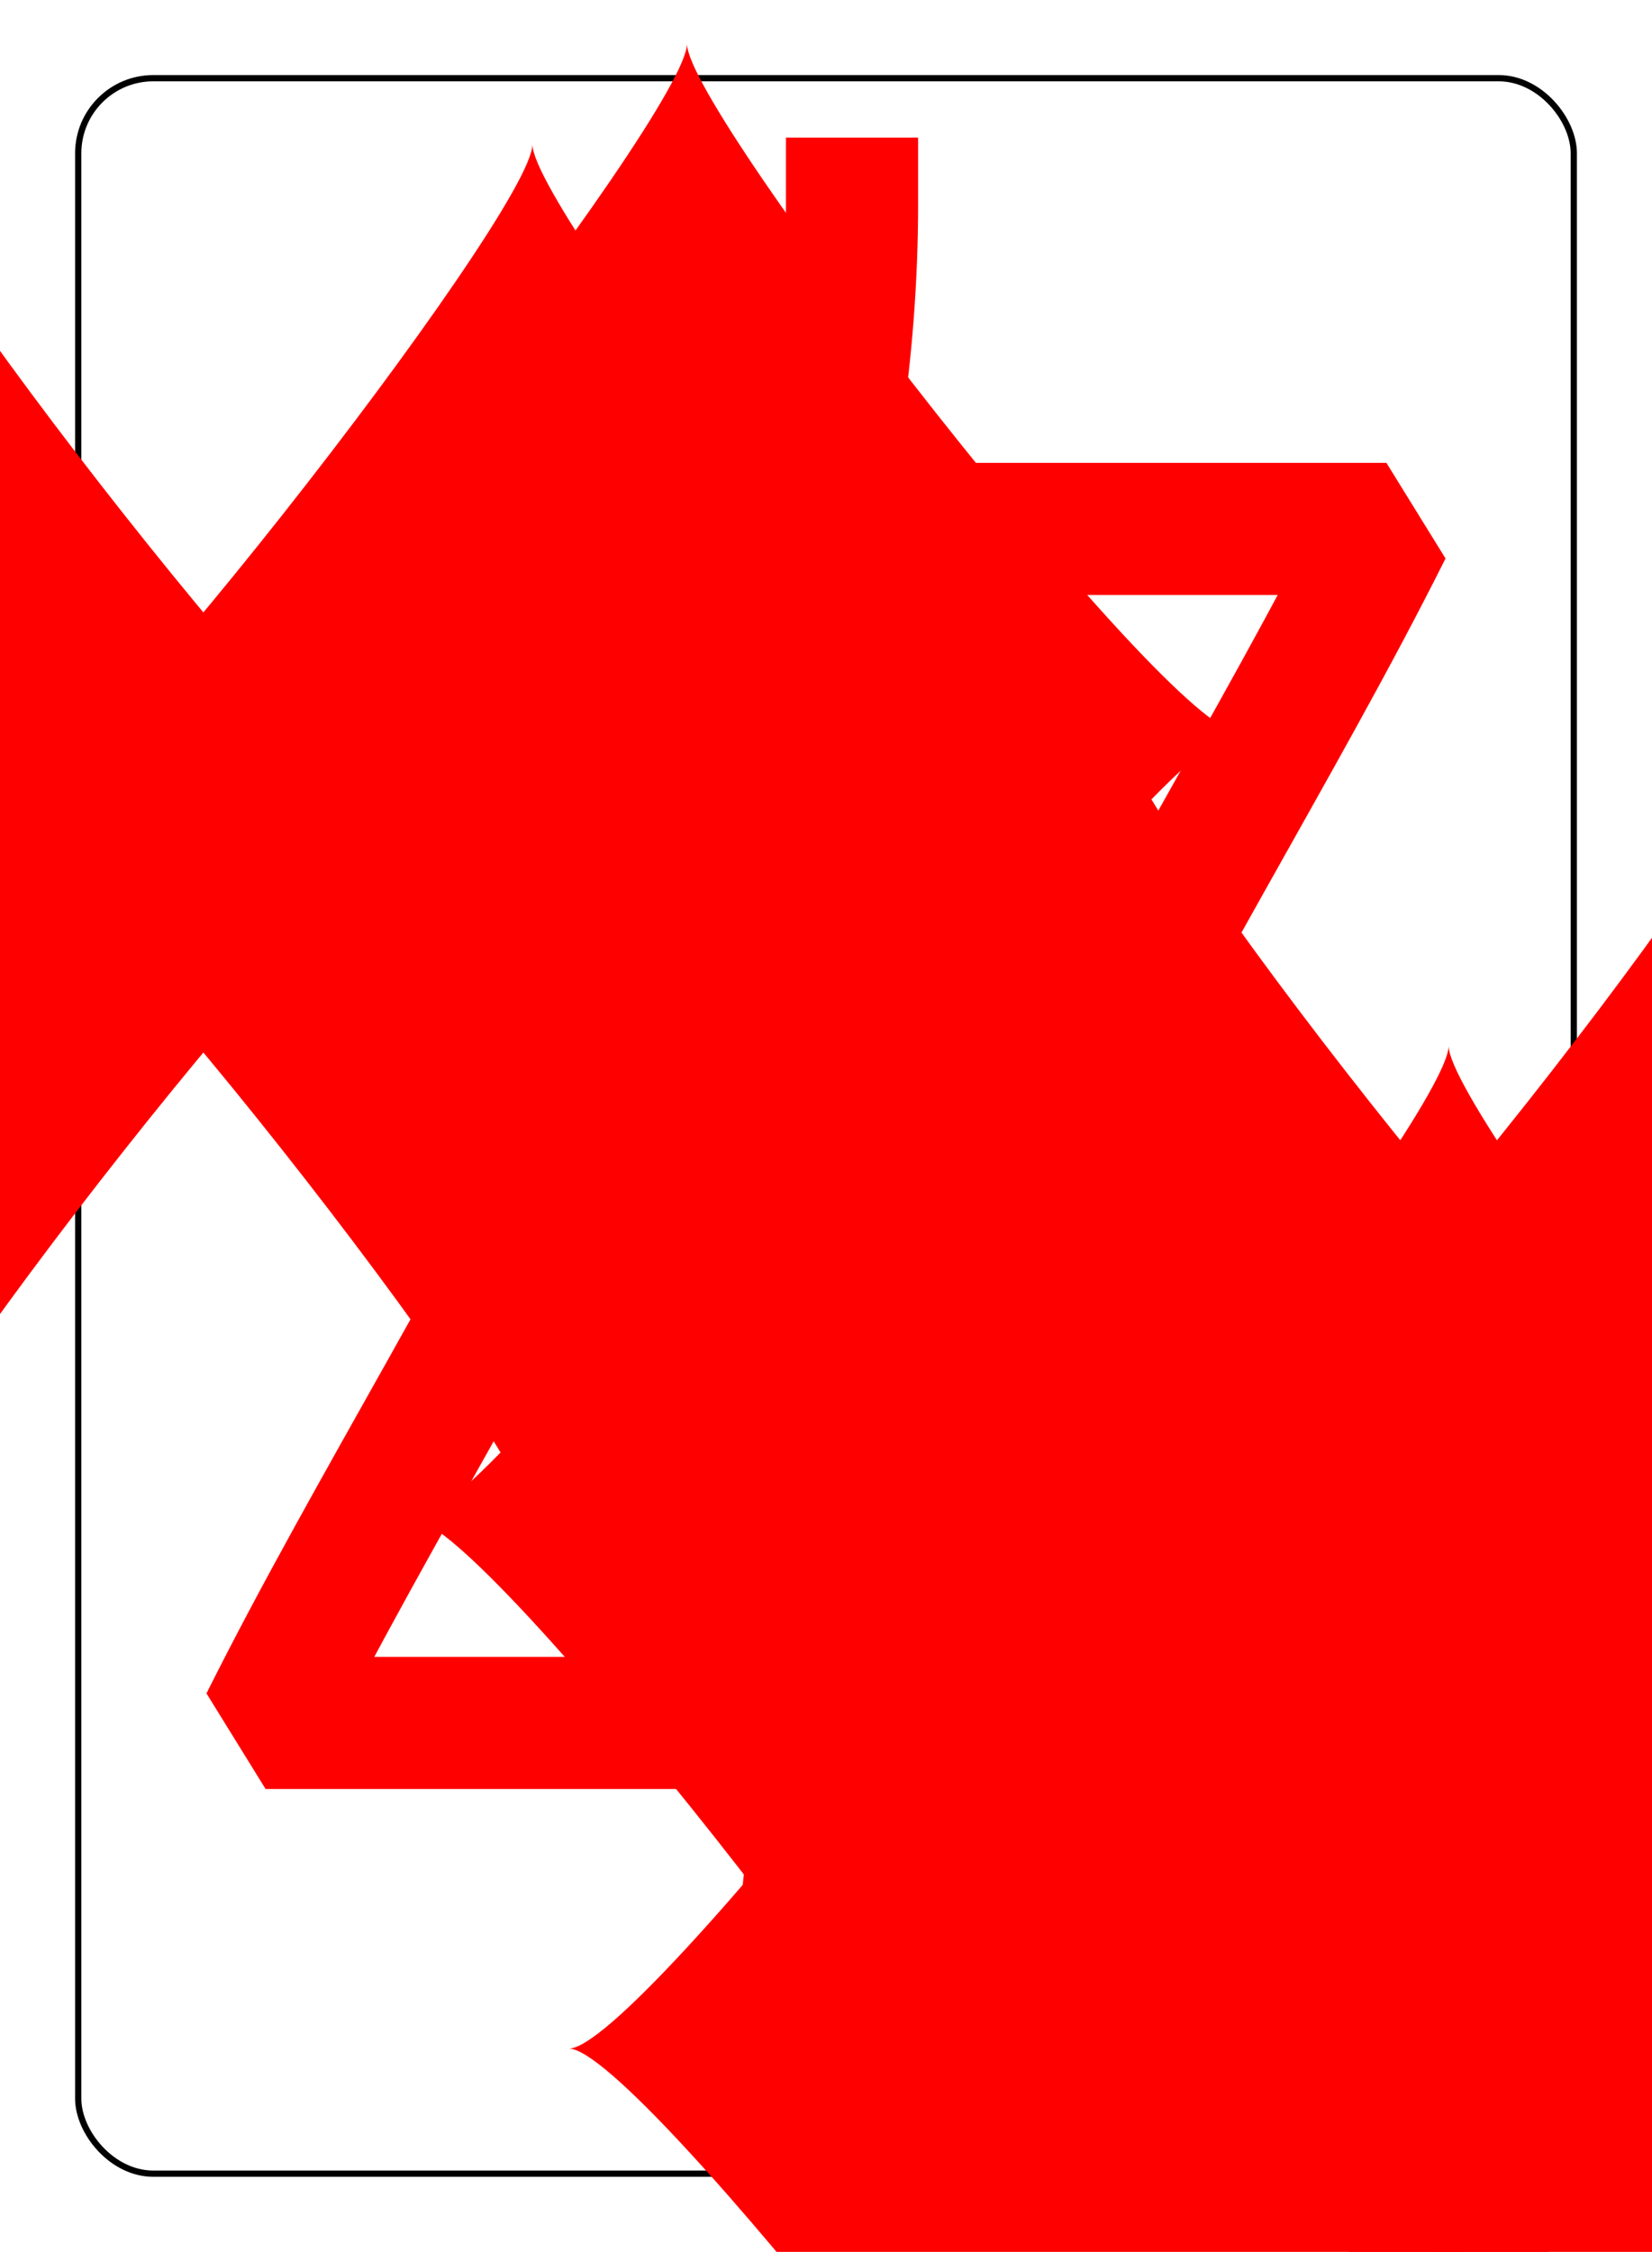 <?xml version="1.0" encoding="UTF-8" standalone="no"?>
<svg xmlns="http://www.w3.org/2000/svg" xmlns:xlink="http://www.w3.org/1999/xlink" class="card" face="7D" height="94mm" preserveAspectRatio="none" viewBox="-132 -180 264 360" width="69mm"><symbol id="SD7" viewBox="-600 -600 1200 1200" preserveAspectRatio="xMinYMid"><path d="M-400 0C-350 0 0 -450 0 -500C0 -450 350 0 400 0C350 0 0 450 0 500C0 450 -350 0 -400 0Z" fill="red"></path></symbol><symbol id="VD7" viewBox="-500 -500 1000 1000" preserveAspectRatio="xMinYMid"><path d="M-265 -320L-265 -460L265 -460C135 -200 -90 100 -90 460" stroke="red" stroke-width="80" stroke-linecap="square" stroke-miterlimit="1.5" fill="none"></path></symbol><rect x="-240" y="-336" width="480" height="672" fill="white"></rect><rect width="239" height="335" x="-119.5" y="-167.5" rx="12" ry="12" fill="white" stroke="black"></rect><use xlink:href="#VD7" height="32" x="-112.4" y="-154"></use><use xlink:href="#SD7" height="26.769" x="-109.784" y="-117"></use><use xlink:href="#SD7" height="65" x="-85.084" y="-133.084"></use><use xlink:href="#SD7" height="65" x="20.084" y="-133.084"></use><use xlink:href="#SD7" height="65" x="-85.084" y="-32.5"></use><use xlink:href="#SD7" height="65" x="20.084" y="-32.5"></use><use xlink:href="#SD7" height="65" x="-32.5" y="-82.792"></use><g transform="rotate(180)"><use xlink:href="#VD7" height="32" x="-112.4" y="-154"></use><use xlink:href="#SD7" height="26.769" x="-109.784" y="-117"></use><use xlink:href="#SD7" height="65" x="-85.084" y="-133.084"></use><use xlink:href="#SD7" height="65" x="20.084" y="-133.084"></use></g></svg>